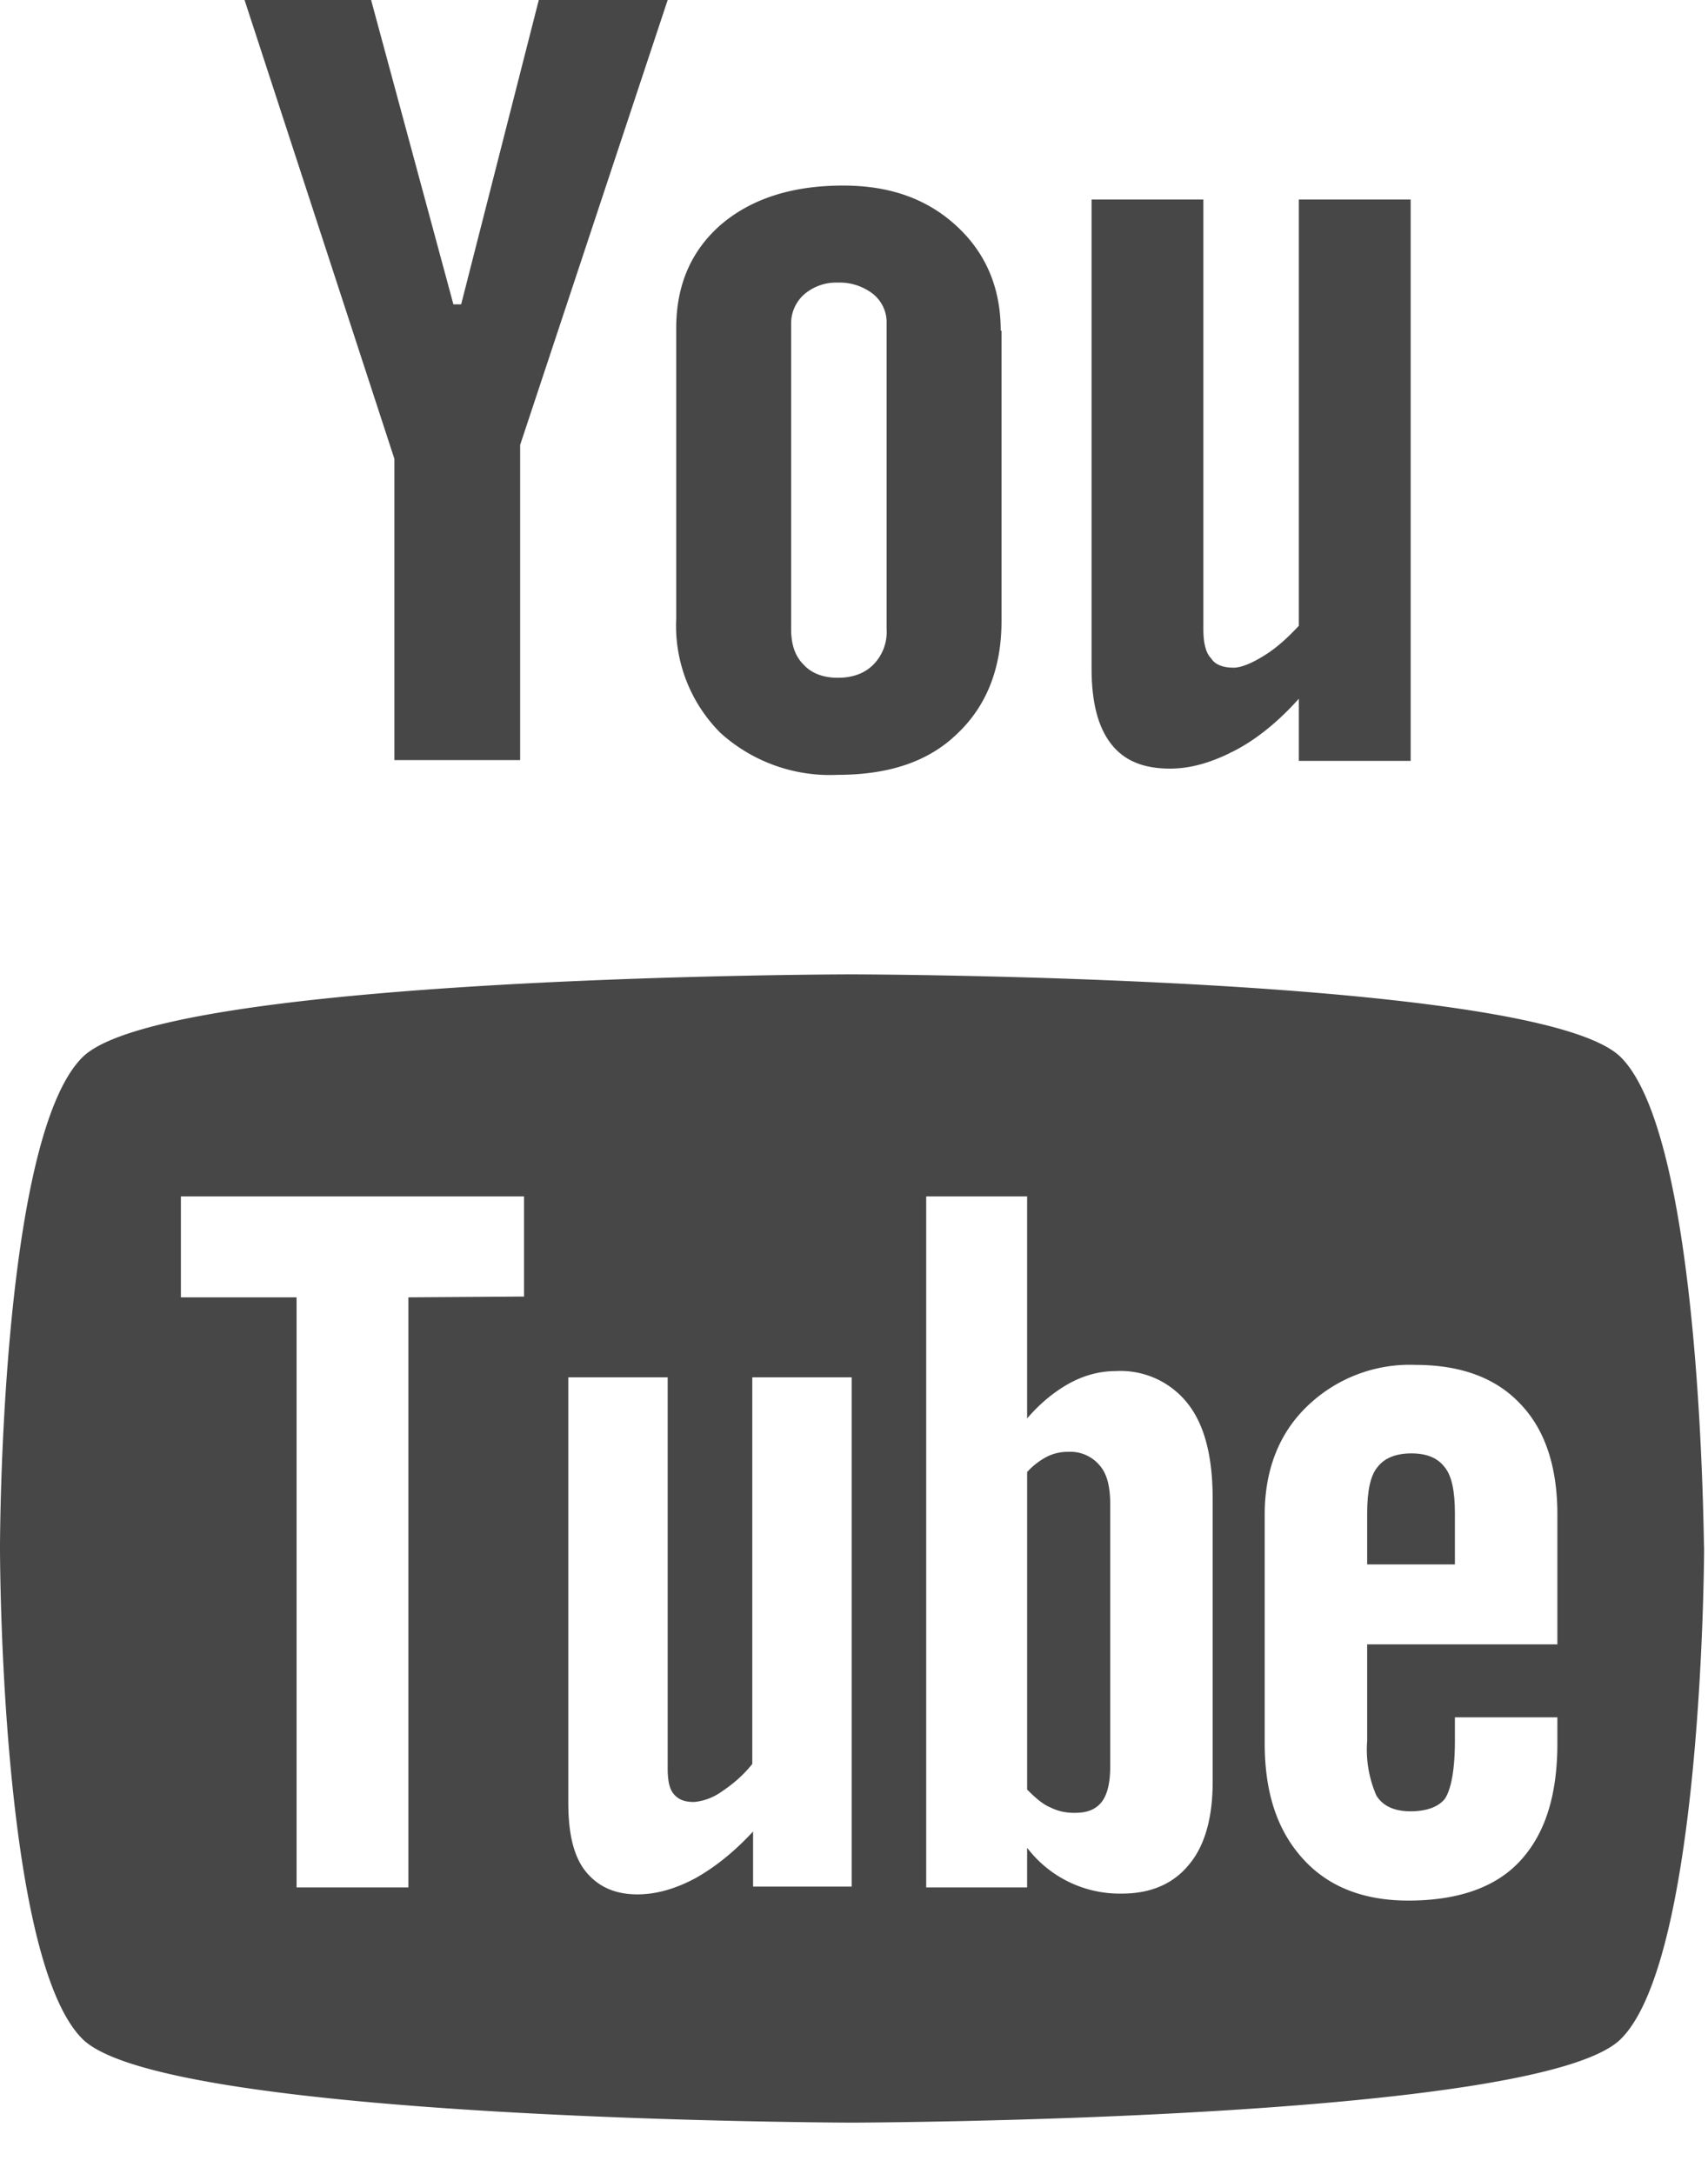 <svg xmlns="http://www.w3.org/2000/svg" xmlns:xlink="http://www.w3.org/1999/xlink" width="22" height="28" viewBox="0 0 22 28"><defs><path id="t4d0a" d="M1267.18 283.72c-.2 0-.35.06-.44.18-.09.11-.13.31-.13.59v.66h1.13v-.66c0-.28-.04-.48-.13-.59-.09-.12-.23-.18-.43-.18z"/><path id="t4d0b" d="M1262.77 283.7a.6.6 0 0 0-.28.06.93.93 0 0 0-.26.2v4.09c.1.1.2.19.3.23.1.05.2.07.31.07.16 0 .27-.04.35-.14.07-.09.11-.24.11-.45v-3.39c0-.22-.04-.39-.14-.5a.49.49 0 0 0-.4-.17z"/><path id="t4d0c" d="M1270.95 284.94s-.01 5.26-1.07 6.32c-1.05 1.06-9.91 1.08-9.91 1.08s-8.86-.02-9.91-1.08c-1.06-1.06-1.06-6.28-1.06-6.32 0-.03 0-5.26 1.06-6.32 1.05-1.06 9.9-1.07 9.9-1.07s8.87.01 9.92 1.07c1.05 1.06 1.06 6.3 1.07 6.32zm-15.2-3.24v-1.29h-4.42v1.3h1.49v7.6h1.44v-7.6zm4.22 1.04h-1.28v4.98c-.12.15-.25.26-.4.36a.72.72 0 0 1-.35.13c-.12 0-.2-.03-.26-.1s-.08-.18-.08-.34v-5.03h-1.28v5.48c0 .4.07.69.22.88.16.2.38.3.67.3.24 0 .49-.07.75-.21.25-.14.5-.34.74-.6v.71h1.27zm4.65 5.2v-3.63c0-.54-.1-.95-.32-1.23a1.1 1.1 0 0 0-.93-.42c-.2 0-.4.05-.6.16-.18.1-.37.25-.54.45v-2.86h-1.3v8.9h1.3v-.51a1.5 1.5 0 0 0 1.22.59c.38 0 .67-.13.87-.38.2-.24.3-.6.3-1.06zm4.44-3.43c0-.62-.16-1.1-.48-1.43-.31-.33-.76-.5-1.35-.5a1.9 1.9 0 0 0-1.4.54c-.36.35-.54.82-.54 1.39v2.94c0 .64.16 1.13.5 1.5.32.35.77.53 1.35.53.64 0 1.12-.17 1.43-.5.33-.35.49-.85.49-1.53v-.33h-1.32v.3c0 .38-.05.63-.13.75-.08.1-.23.16-.44.16-.2 0-.35-.06-.44-.2a1.48 1.48 0 0 1-.12-.71v-1.24h2.45z"/><path id="t4d0d" d="M1267.17 274.8h-1.44v-.8c-.26.29-.54.52-.83.67-.29.15-.56.23-.83.23-.34 0-.59-.1-.76-.32-.17-.22-.25-.54-.25-.97v-6.04h1.44v5.54c0 .17.03.3.1.37.05.08.15.12.29.12.1 0 .24-.06.4-.16.16-.1.3-.23.44-.38v-5.49h1.44v7.23z"/><path id="t4d0e" d="M1261.9 269.26V273c0 .62-.2 1.1-.57 1.45-.37.36-.88.53-1.54.53a2.1 2.1 0 0 1-1.51-.54 1.95 1.95 0 0 1-.57-1.47v-3.74c0-.57.2-1.01.58-1.34.39-.33.91-.5 1.57-.5.6 0 1.08.17 1.46.52.38.35.57.8.57 1.35zm-1.48-.09a.47.47 0 0 0-.17-.38.7.7 0 0 0-.46-.15.63.63 0 0 0-.43.15.5.5 0 0 0-.17.38v3.93c0 .2.05.35.16.46.1.11.25.17.44.17.2 0 .35-.06.46-.17a.6.6 0 0 0 .17-.46z"/><path id="t4d0f" d="M1253.78 265h-1.63l1.93 5.91v3.88h1.62v-4.06l1.9-5.73h-1.66l-1 3.92h-.1z"/></defs><g><g transform="translate(-1249 -265)"><use fill="#474747" xlink:href="#t4d0a"/></g><g transform="translate(-1249 -265)"><use fill="#474747" xlink:href="#t4d0b"/></g><g transform="translate(-1249 -265)"><use fill="#474747" xlink:href="#t4d0c"/></g><g transform="translate(-1249 -265)"><use fill="#474747" xlink:href="#t4d0d"/></g><g transform="translate(-1249 -265)"><use fill="#474747" xlink:href="#t4d0e"/></g><g transform="translate(-1249 -265)"><use fill="#474747" xlink:href="#t4d0f"/></g></g></svg>